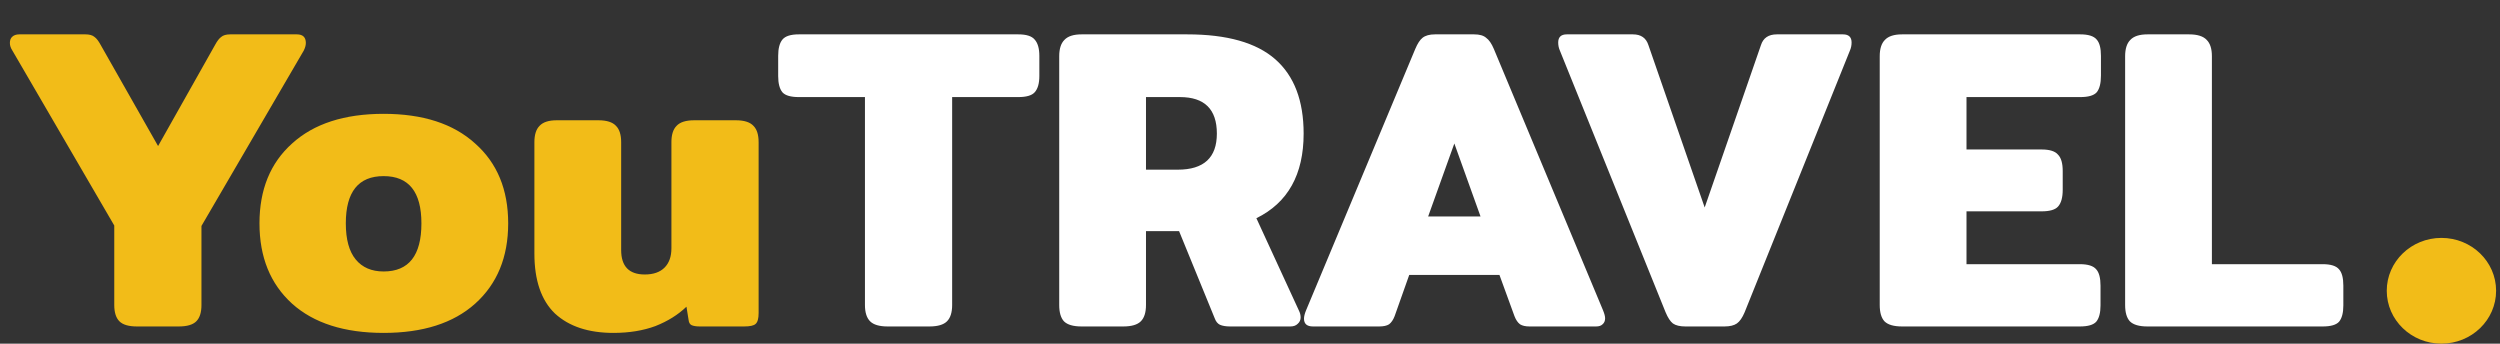 <svg width="291" height="40" viewBox="0 0 291 40" fill="none" xmlns="http://www.w3.org/2000/svg">
<rect x="0" y="0" width="291" height="40" fill="#333333" stroke="none"/>
<ellipse cx="284.182" cy="33.846" rx="6.364" ry="6.154" fill="#F2BC18"/>
<path d="M15.95 38C14.983 38 14.3 37.8 13.9 37.4C13.5 37 13.3 36.367 13.3 35.5V26.25L1.45 5.9C1.25 5.6 1.15 5.3 1.15 5C1.15 4.7 1.233 4.467 1.4 4.3C1.6 4.1 1.883 4 2.25 4H9.95C10.417 4 10.767 4.1 11 4.3C11.233 4.467 11.467 4.767 11.7 5.2L18.4 17L25.05 5.2C25.283 4.767 25.517 4.467 25.75 4.3C25.983 4.1 26.333 4 26.8 4H34.55C35.25 4 35.6 4.333 35.6 5C35.6 5.267 35.517 5.567 35.35 5.9L23.45 26.3V35.5C23.45 36.367 23.25 37 22.85 37.4C22.45 37.8 21.767 38 20.8 38H15.95ZM44.653 38.75C40.086 38.75 36.536 37.617 34.003 35.35C31.469 33.05 30.203 29.933 30.203 26C30.203 22.067 31.469 18.967 34.003 16.7C36.536 14.4 40.086 13.25 44.653 13.25C49.219 13.25 52.769 14.4 55.303 16.7C57.869 18.967 59.153 22.067 59.153 26C59.153 29.933 57.869 33.05 55.303 35.35C52.769 37.617 49.219 38.75 44.653 38.75ZM44.653 31.6C47.586 31.6 49.053 29.733 49.053 26C49.053 22.333 47.586 20.5 44.653 20.5C41.719 20.5 40.253 22.333 40.253 26C40.253 27.867 40.636 29.267 41.403 30.2C42.169 31.133 43.253 31.6 44.653 31.6ZM71.403 38.75C68.503 38.75 66.236 38 64.603 36.5C63.003 34.967 62.203 32.633 62.203 29.5V16.55C62.203 15.683 62.403 15.05 62.803 14.65C63.203 14.217 63.869 14 64.803 14H69.653C70.619 14 71.303 14.217 71.703 14.65C72.103 15.05 72.303 15.683 72.303 16.55V29.1C72.303 31 73.219 31.95 75.053 31.95C76.053 31.95 76.819 31.683 77.353 31.15C77.886 30.617 78.153 29.867 78.153 28.9V16.55C78.153 15.683 78.353 15.05 78.753 14.65C79.153 14.217 79.836 14 80.803 14H85.653C86.619 14 87.303 14.217 87.703 14.65C88.103 15.05 88.303 15.683 88.303 16.55V36.45C88.303 37.083 88.186 37.5 87.953 37.7C87.753 37.9 87.303 38 86.603 38H81.453C81.053 38 80.736 37.95 80.503 37.85C80.303 37.75 80.186 37.55 80.153 37.25L79.903 35.7C78.936 36.633 77.736 37.383 76.303 37.95C74.869 38.483 73.236 38.75 71.403 38.75Z" fill="#F2BC18"/>
<path d="M103.33 38C102.363 38 101.68 37.8 101.28 37.4C100.88 37 100.68 36.367 100.68 35.5V11.3H92.98C92.046 11.3 91.413 11.117 91.08 10.75C90.746 10.35 90.58 9.717 90.58 8.85V6.5C90.58 5.633 90.746 5 91.08 4.6C91.413 4.2 92.046 4 92.98 4H118.53C119.463 4 120.096 4.2 120.43 4.6C120.796 5 120.98 5.633 120.98 6.5V8.85C120.98 9.717 120.796 10.35 120.43 10.75C120.096 11.117 119.463 11.3 118.53 11.3H110.83V35.5C110.83 36.367 110.63 37 110.23 37.4C109.83 37.8 109.146 38 108.18 38H103.33ZM125.893 38C124.926 38 124.243 37.8 123.843 37.4C123.476 37 123.293 36.367 123.293 35.5V6.55C123.293 5.683 123.493 5.05 123.893 4.65C124.293 4.217 124.959 4 125.893 4H138.193C142.826 4 146.243 4.967 148.443 6.9C150.643 8.833 151.743 11.717 151.743 15.55C151.743 20.317 149.909 23.6 146.243 25.4L151.193 36.15C151.326 36.417 151.393 36.683 151.393 36.95C151.393 37.25 151.276 37.5 151.043 37.7C150.843 37.9 150.559 38 150.193 38H143.193C142.693 38 142.293 37.933 141.993 37.8C141.726 37.667 141.526 37.417 141.393 37.05L137.243 26.9H133.393V35.5C133.393 36.367 133.193 37 132.793 37.4C132.393 37.8 131.709 38 130.743 38H125.893ZM137.093 19.75C140.126 19.75 141.643 18.35 141.643 15.55C141.643 12.717 140.209 11.3 137.343 11.3H133.393V19.75H137.093ZM152.835 38C152.135 38 151.785 37.7 151.785 37.1C151.785 36.833 151.868 36.5 152.035 36.1L164.735 5.7C165.001 5.067 165.285 4.633 165.585 4.4C165.918 4.133 166.401 4 167.035 4H171.585C172.218 4 172.685 4.133 172.985 4.4C173.318 4.633 173.618 5.067 173.885 5.7L186.585 36.1C186.751 36.5 186.835 36.817 186.835 37.05C186.835 37.35 186.735 37.583 186.535 37.75C186.368 37.917 186.118 38 185.785 38H178.035C177.568 38 177.201 37.917 176.935 37.75C176.668 37.55 176.451 37.233 176.285 36.8L174.535 32H164.035L162.335 36.8C162.168 37.233 161.951 37.55 161.685 37.75C161.418 37.917 161.035 38 160.535 38H152.835ZM172.335 25.2L169.285 16.7L166.235 25.2H172.335ZM196.175 38C195.541 38 195.058 37.883 194.725 37.65C194.425 37.417 194.141 36.983 193.875 36.35L181.575 5.9C181.441 5.6 181.375 5.283 181.375 4.95C181.375 4.317 181.708 4 182.375 4H190.075C191.008 4 191.608 4.417 191.875 5.25L198.425 24.15L204.975 5.25C205.241 4.417 205.858 4 206.825 4H214.525C215.191 4 215.525 4.317 215.525 4.95C215.525 5.283 215.458 5.6 215.325 5.9L203.075 36.35C202.808 36.983 202.508 37.417 202.175 37.65C201.841 37.883 201.358 38 200.725 38H196.175ZM221.4 38C220.434 38 219.75 37.8 219.35 37.4C218.984 37 218.8 36.367 218.8 35.5V6.55C218.8 5.683 219 5.05 219.4 4.65C219.8 4.217 220.467 4 221.4 4H242.15C243.084 4 243.717 4.2 244.05 4.6C244.384 4.967 244.55 5.6 244.55 6.5V8.8C244.55 9.7 244.384 10.35 244.05 10.75C243.717 11.117 243.084 11.3 242.15 11.3H228.9V17.4H237.65C238.584 17.4 239.217 17.6 239.55 18C239.917 18.367 240.1 19 240.1 19.9V22.1C240.1 23 239.917 23.65 239.55 24.05C239.217 24.417 238.584 24.6 237.65 24.6H228.9V30.75H242.1C243.034 30.75 243.667 30.95 244 31.35C244.334 31.717 244.5 32.35 244.5 33.25V35.55C244.5 36.417 244.334 37.05 244 37.45C243.667 37.817 243.034 38 242.1 38H221.4ZM249.965 38C248.998 38 248.315 37.8 247.915 37.4C247.548 37 247.365 36.367 247.365 35.5V6.55C247.365 5.683 247.565 5.05 247.965 4.65C248.365 4.217 249.032 4 249.965 4H254.815C255.782 4 256.465 4.217 256.865 4.65C257.265 5.05 257.465 5.683 257.465 6.55V30.75H270.365C271.298 30.75 271.932 30.95 272.265 31.35C272.598 31.717 272.765 32.35 272.765 33.25V35.55C272.765 36.417 272.598 37.05 272.265 37.45C271.932 37.817 271.298 38 270.365 38H249.965Z" fill="white"/>
</svg>
